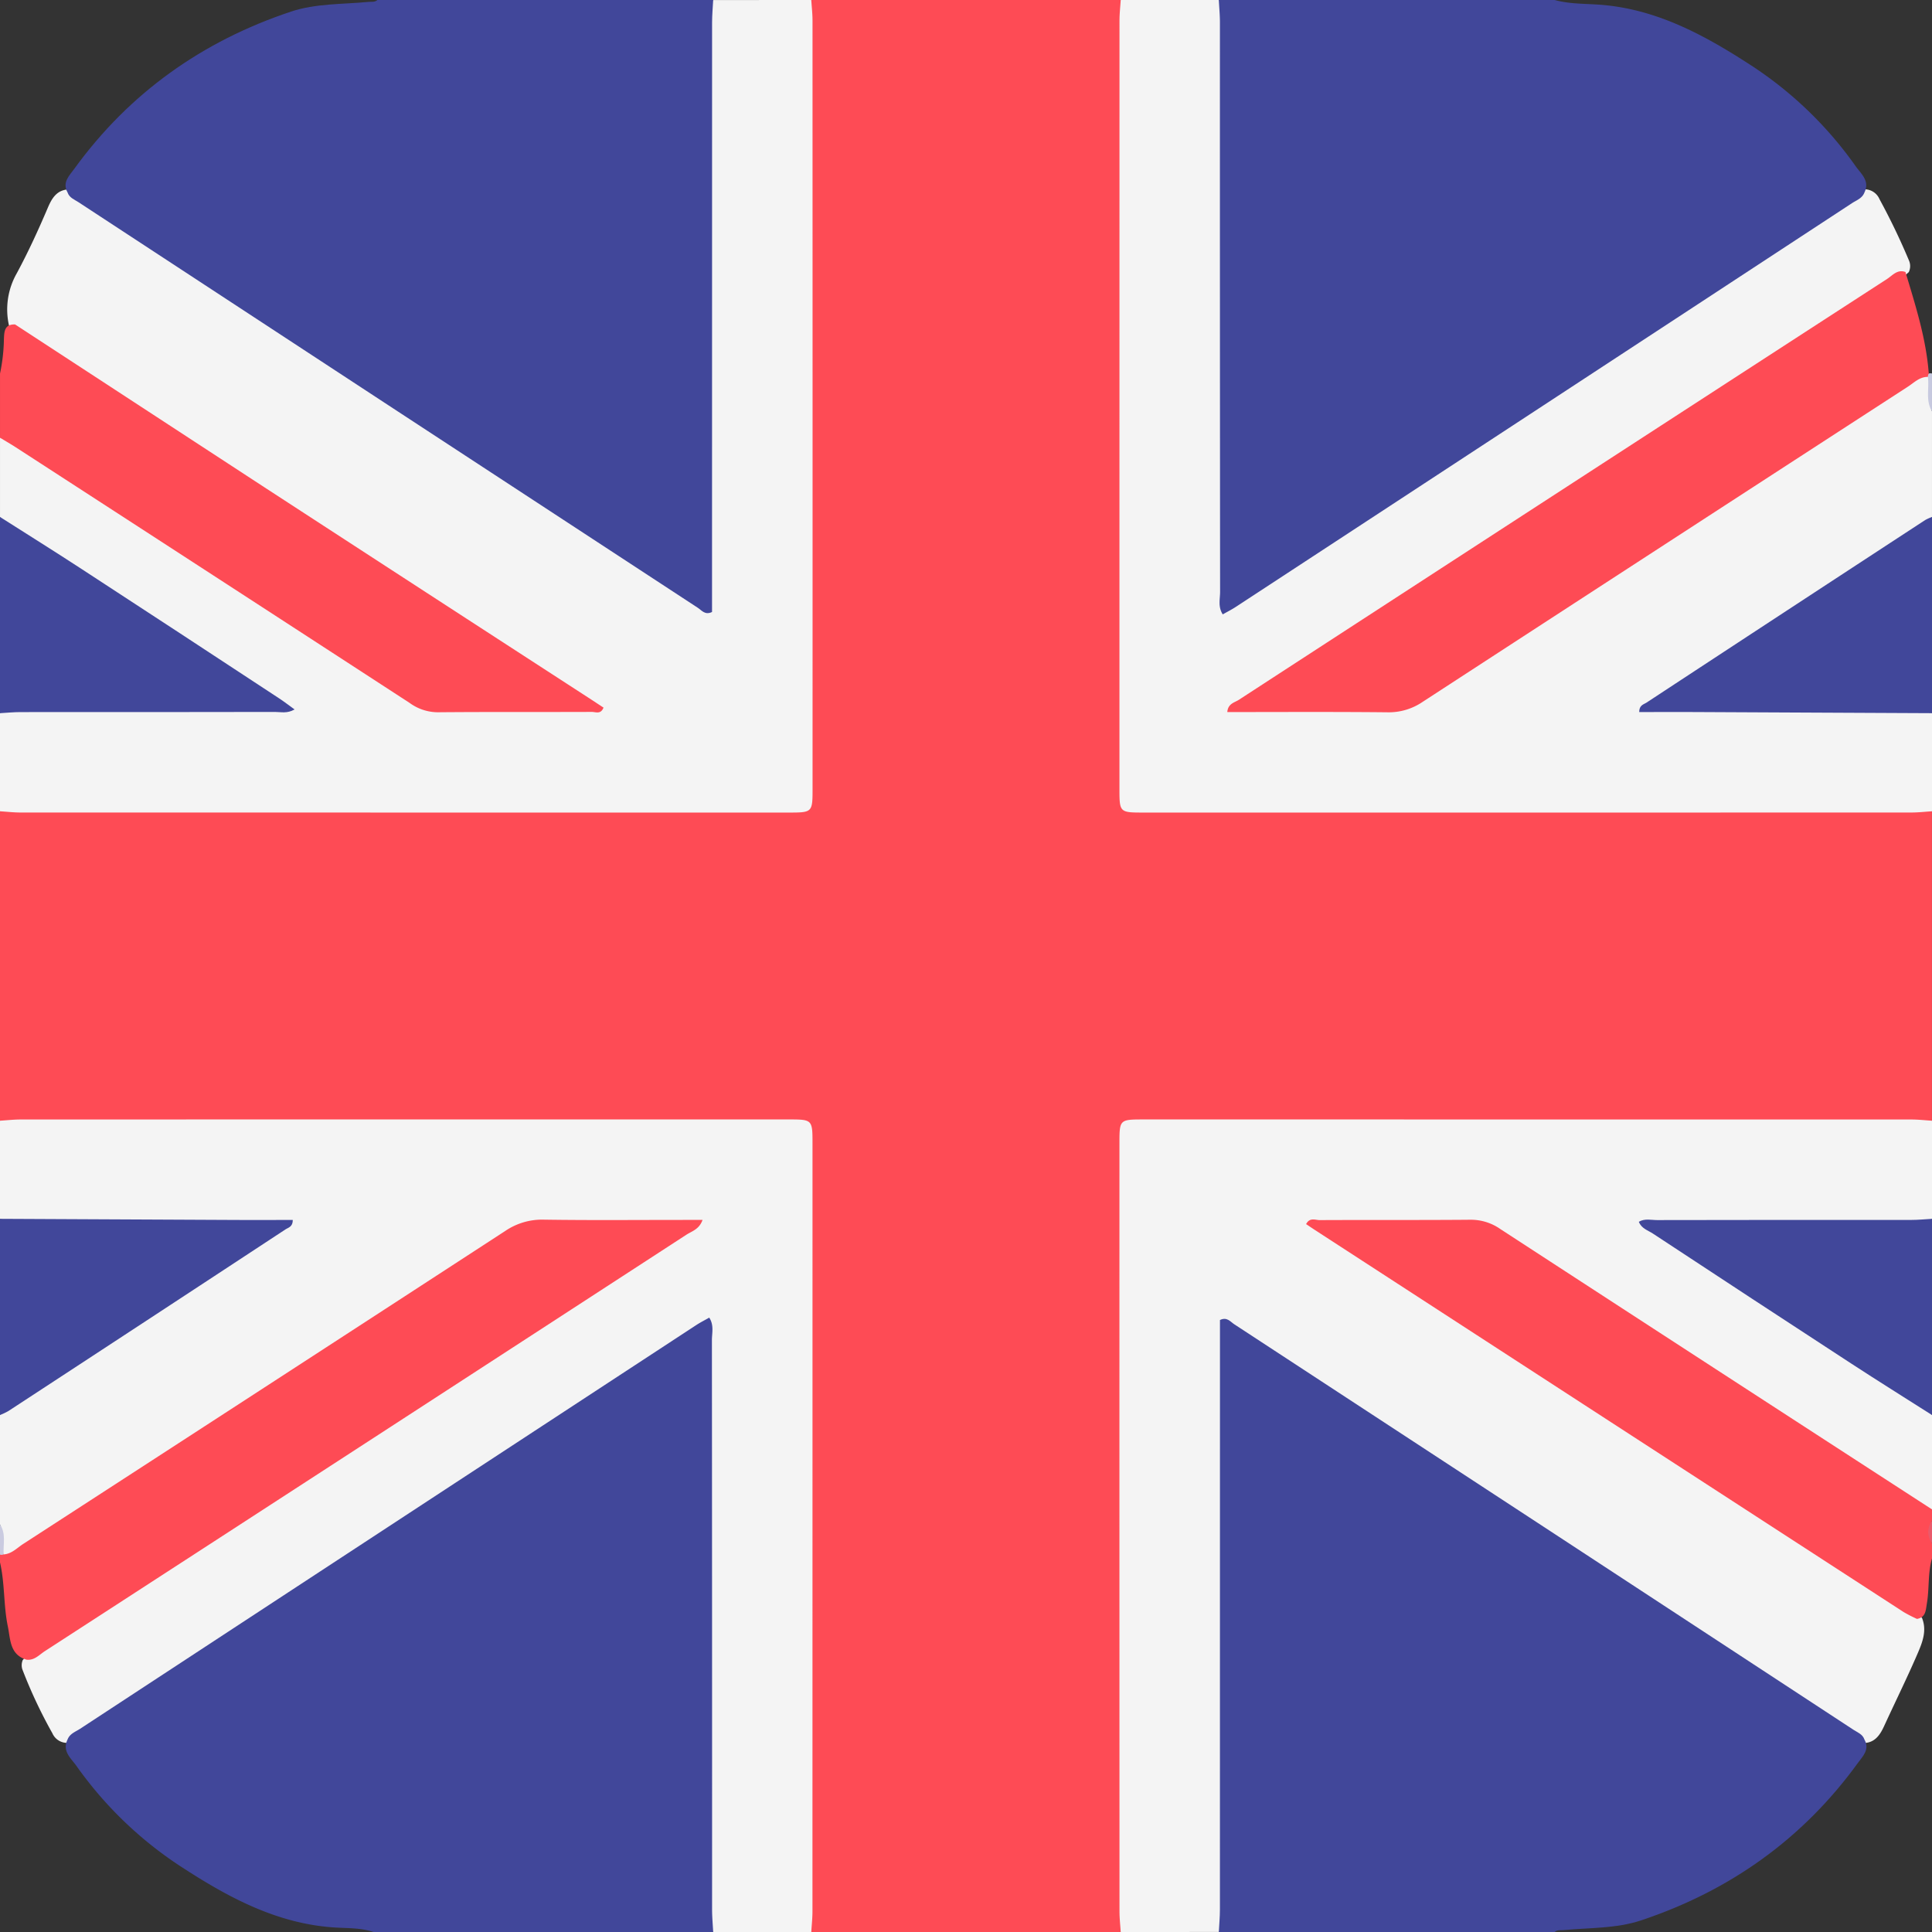 <svg xmlns="http://www.w3.org/2000/svg" width="409.635" height="409.636" viewBox="0 0 409.635 409.636">
  <rect x="0" y="0" width="409.635" height="409.636" fill="#333333" stroke="none"/>
  <g id="Group_1" data-name="Group 1" transform="translate(-1415.65 -321.8)">
    <path id="Path_1" data-name="Path 1" d="M1587.664,321.8h65.607a5.242,5.242,0,0,1,1.836,4.243c.117,2.264.1,4.53.1,6.8q.006,74.764.006,149.529c0,8.965.539,9.5,9.5,9.5q75.963.016,151.928.048c2.955,0,6.226-.832,8.638,1.9v65.606a5.241,5.241,0,0,1-4.242,1.836c-2.265.117-4.53.1-6.795.1q-74.766.008-149.529.005c-8.965,0-9.5.54-9.5,9.505q-.016,75.965-.049,151.928c0,2.955.832,6.226-1.9,8.639h-65.607a5.249,5.249,0,0,1-1.836-4.243c-.117-2.264-.1-4.53-.1-6.795q-.008-74.763-.006-149.529c0-8.965-.539-9.5-9.5-9.505q-75.965-.015-151.928-.047c-2.955,0-6.226.832-8.639-1.9V493.815a5.241,5.241,0,0,1,4.243-1.836c2.263-.117,4.529-.1,6.8-.1q74.763-.008,149.528-.006c8.966,0,9.5-.539,9.505-9.5q.015-75.963.048-151.927C1585.772,327.485,1584.936,324.213,1587.664,321.8Z" fill="#fe4b55" fill-rule="evenodd"/>
    <path id="Path_2" data-name="Path 2" d="M1587.664,321.8c.091,1.456.26,2.914.26,4.37q.021,81.373.01,162.748c0,5.159-.007,5.166-5.166,5.167q-81.375,0-162.748-.011c-1.457,0-2.914-.169-4.37-.259v-20.8c1.268-1.711,3.112-1.868,5.02-1.874q25.4-.089,50.8,0a11.472,11.472,0,0,1,4.682.891c-4.085-1.2-7.432-3.781-10.9-6.059-14.925-9.81-29.8-19.693-44.853-29.3a13.373,13.373,0,0,1-4.748-5.258v-16.8c2.17-1.565,3.806,0,5.42,1.043q14.748,9.559,29.487,19.133c17.407,11.332,34.871,22.575,52.218,34a11.315,11.315,0,0,0,6.258,2.324c9.586.045,19.17,0,29.59.033a91.054,91.054,0,0,0-7.944-5.495q-37.266-24.012-74.388-48.245c-11.611-7.545-23.211-15.109-34.873-22.575a9.376,9.376,0,0,1-3.844-3.932,15.48,15.48,0,0,1,1.612-11.119c2.453-4.551,4.593-9.222,6.614-13.964.849-1.994,1.927-3.807,4.485-3.858a18.341,18.341,0,0,1,5.383,2.556c25.654,17.017,51.522,33.707,77.217,50.662,15.461,10.2,31.027,20.244,46.48,30.459,1.367.9,2.793,2.714,4.58,1.614,1.689-1.038.981-3.177.983-4.843q.059-56.591.057-113.179c0-2.583-.649-5.432,1.878-7.419Z" fill="#f4f4f4" fill-rule="evenodd"/>
    <path id="Path_3" data-name="Path 3" d="M1653.271,731.436c-.091-1.456-.259-2.913-.259-4.371q-.021-81.374-.011-162.747c0-5.159.007-5.166,5.167-5.166q81.374,0,162.748.01c1.456,0,2.913.169,4.369.259v20.8c-1.266,1.711-3.111,1.868-5.018,1.874q-25.4.089-50.8,0a11.5,11.5,0,0,1-4.683-.893c4.086,1.2,7.434,3.781,10.9,6.06,14.924,9.809,29.8,19.693,44.853,29.3a13.359,13.359,0,0,1,4.748,5.258v20c-2.045,1.248-3.533-.131-5.079-1.108-13.836-8.75-27.508-17.754-41.239-26.664q-22.945-14.891-45.889-29.786a11.366,11.366,0,0,0-6.309-2.152c-9.452-.023-18.9.009-28.785-.019,1.822,2.292,4.216,3.077,6.2,4.4,17.942,11.959,36.142,23.522,54.2,35.308,19.5,12.733,39.091,25.34,58.617,38.039a32.045,32.045,0,0,1,6.165,5.012c1.112,2.741.027,5.319-.993,7.679-2.21,5.112-4.684,10.114-7.009,15.181-.816,1.779-1.89,3.592-4.3,3.652a18.265,18.265,0,0,1-5.391-2.513c-25.418-16.856-51.05-33.388-76.507-50.186-15.785-10.417-31.7-20.644-47.438-31.128a23.583,23.583,0,0,0-2.386-1.457c-1.775-.9-2.822-.323-3.061,1.629a36.349,36.349,0,0,0-.095,4.392q-.008,55.958-.033,111.915c0,2.581.649,5.427-1.877,7.413Z" fill="#f4f4f4" fill-rule="evenodd"/>
    <path id="Path_4" data-name="Path 4" d="M1415.65,559.421c1.455-.09,2.913-.259,4.37-.259q81.372-.021,162.742-.011c5.152,0,5.16.008,5.16,5.17q0,81.372-.01,162.743c0,1.457-.162,2.915-.248,4.372h-20.8c-2.411-1.858-1.875-4.551-1.881-7.017q-.075-37.387-.027-74.776c0-13.2.018-26.392-.022-39.587-.005-1.418.491-3.206-.958-4.074-1.693-1.012-3.011.553-4.268,1.392-19.834,13.25-39.9,26.151-59.814,39.274-21.364,14.075-42.841,27.976-64.2,42.058a19.5,19.5,0,0,1-5.365,2.6,3.4,3.4,0,0,1-3.57-2.006,101.882,101.882,0,0,1-6.384-13.59,2.864,2.864,0,0,1,.1-1.941c4.455-4.9,10.364-7.851,15.8-11.385q20.765-13.5,41.545-26.976c27.334-17.7,54.643-35.447,82.153-53.314-9.581.024-18.907.035-28.231-.006a13.207,13.207,0,0,0-7.513,2.183q-36.918,23.822-73.717,47.824c-9.606,6.234-19.186,12.509-28.854,18.648-1.65,1.048-3.486,2.94-5.544.461-.358-2.046.441-4.176-.464-6.179v-23.2a13.083,13.083,0,0,1,4.42-5.029c17-10.765,33.608-22.148,50.59-32.945a18.6,18.6,0,0,1,5.284-2.557,14.252,14.252,0,0,1-5.675.827q-24.2.018-48.4-.016c-2.238-.005-4.611.272-6.219-1.883Z" fill="#f4f4f4" fill-rule="evenodd"/>
    <path id="Path_5" data-name="Path 5" d="M1825.285,493.815c-1.456.09-2.913.259-4.369.259q-81.375.021-162.748.01c-5.16,0-5.167-.007-5.167-5.166q0-81.373.011-162.748c0-1.456.168-2.914.259-4.37h20.8c2.411,1.857,1.875,4.552,1.88,7.017q.077,37.391.028,74.78c0,13.2-.017,26.393.023,39.59,0,1.418-.491,3.206.963,4.07,1.693,1.006,3.011-.559,4.267-1.4,19.72-13.183,39.673-26.01,59.481-39.062,21.475-14.149,43.066-28.122,64.539-42.276a18.219,18.219,0,0,1,5.379-2.564,3.443,3.443,0,0,1,3.528,2.085,142.527,142.527,0,0,1,6.309,13.149,2.971,2.971,0,0,1-.109,2.311c-7.221,6.375-15.741,10.885-23.721,16.152q-21.518,14.2-43.239,28.106c-23.864,15.363-47.56,30.986-71.453,46.3a11.054,11.054,0,0,1-2.029,1.207c8.82-.322,18.076-.167,27.326-.088a17.944,17.944,0,0,0,10.467-3.108c32.658-21.4,65.5-42.509,98.159-63.908,1.564-1.024,3.193-1.947,4.836-2.813,1.448-.763,3.07-1.184,4.136.759.291,2.291-.407,4.643.443,6.9v22.4a13.082,13.082,0,0,1-4.42,5.029c-17,10.764-33.607,22.147-50.591,32.946a18.611,18.611,0,0,1-5.284,2.555,14.245,14.245,0,0,1,5.677-.825q24.2-.02,48.4.014c2.239.007,4.611-.272,6.219,1.884Z" fill="#f4f4f4" fill-rule="evenodd"/>
    <path id="Path_6" data-name="Path 6" d="M1429.973,690.623c.471-1.247,1.695-1.643,2.669-2.281q65.3-42.816,130.63-85.59c.862-.564,1.788-1.029,2.757-1.582,1.05,1.63.564,3.257.565,4.776q.049,60.36.036,120.718c0,1.591.152,3.181.233,4.772h-72.007c-2.665-.894-5.46-.785-8.2-.955-11.949-.75-22.148-6.129-31.854-12.405a82.061,82.061,0,0,1-22.924-21.826C1430.727,694.606,1428.762,693.116,1429.973,690.623Z" fill="#41479a" fill-rule="evenodd"/>
    <path id="Path_7" data-name="Path 7" d="M1566.863,321.8c-.081,1.591-.232,3.181-.233,4.772q-.02,60.159-.01,120.32v4.666c-1.484.722-2.2-.356-3-.881q-65.68-42.969-131.32-86c-.866-.568-1.949-.937-2.325-2.073-1.2-2.131.4-3.589,1.419-5,11.675-16.107,27.158-27.078,45.943-33.341,5.263-1.755,10.937-1.535,16.441-2.062.645-.062,1.333.111,1.877-.4Z" fill="#41479a" fill-rule="evenodd"/>
    <path id="Path_8" data-name="Path 8" d="M1810.96,362.608c-.464,1.253-1.69,1.646-2.664,2.285q-65.3,42.814-130.631,85.59c-.864.565-1.793,1.032-2.759,1.583-1.052-1.628-.563-3.255-.564-4.774q-.05-60.361-.037-120.72c0-1.591-.152-3.181-.233-4.772h71.206c2.948.808,5.995.777,9,.96,11.95.728,22.142,6.128,31.844,12.381a81.629,81.629,0,0,1,22.931,21.838C1810.2,358.625,1812.169,360.114,1810.96,362.608Z" fill="#41479a" fill-rule="evenodd"/>
    <path id="Path_9" data-name="Path 9" d="M1674.072,731.436c.081-1.591.233-3.181.233-4.772q.019-60.159.01-120.32v-4.666c1.485-.722,2.2.356,3,.881q65.681,42.967,131.32,86c.865.567,1.949.936,2.324,2.072,1.2,2.133-.4,3.59-1.418,5-11.677,16.106-27.159,27.078-45.944,33.341-5.262,1.755-10.937,1.535-16.441,2.062-.645.062-1.333-.111-1.878.4Z" fill="#41479a" fill-rule="evenodd"/>
    <path id="Path_10" data-name="Path 10" d="M1416.426,651.378c1.713-.119,2.837-1.377,4.146-2.225q51.131-33.132,102.2-66.354a13.861,13.861,0,0,1,8.188-2.4c9.858.15,19.721.056,29.581.056h4.066c-.711,2.014-2.255,2.382-3.4,3.124q-68,44.2-136.055,88.314c-1.186.769-2.209,2-3.869,1.807-3.6-1.059-3.408-4.361-3.97-7.053-.934-4.48-.616-9.138-1.669-13.621v-1.6Q1415.985,650.605,1416.426,651.378Z" fill="#fe4b55" fill-rule="evenodd"/>
    <path id="Path_11" data-name="Path 11" d="M1822.1,665.052a30.014,30.014,0,0,1-2.811-1.445q-62.381-40.46-124.742-80.951c-.651-.422-1.29-.859-1.967-1.311.774-1.49,1.975-.847,2.872-.852,10.666-.054,21.333.018,32-.076a10.879,10.879,0,0,1,6.309,1.973q45.728,29.769,91.522,59.438v2.4a6.3,6.3,0,0,0,0,4.8v3.2c-.906,3.127-.545,6.4-1.089,9.572C1823.952,663.227,1823.984,664.727,1822.1,665.052Z" fill="#fe4b55" fill-rule="evenodd"/>
    <path id="Path_12" data-name="Path 12" d="M1418.852,390.594q26.41,17.252,52.824,34.5,34.319,22.335,68.677,44.6c1.094.712,2.184,1.432,3.26,2.138-.588,1.492-1.679.909-2.459.912-10.925.045-21.851-.023-32.775.074a10.224,10.224,0,0,1-5.894-1.99q-41.693-27.109-83.434-54.151c-1.113-.722-2.267-1.383-3.4-2.072v-13.6a37.767,37.767,0,0,0,.829-7.252C1416.543,392.217,1416.539,390.5,1418.852,390.594Z" fill="#fe4b55" fill-rule="evenodd"/>
    <path id="Path_13" data-name="Path 13" d="M1415.65,431.41c5.709,3.635,11.451,7.22,17.121,10.915q21.063,13.732,42.069,27.549c1.057.694,2.057,1.475,3.264,2.346-1.573.921-2.91.526-4.164.529q-26.961.048-53.922.032c-1.455,0-2.913.152-4.368.232Z" fill="#41479a" fill-rule="evenodd"/>
    <path id="Path_14" data-name="Path 14" d="M1825.285,473.013q-24.951-.12-49.9-.24c-4.059-.018-8.118,0-12.171,0-.009-1.468.961-1.621,1.555-2.011q29.522-19.388,59.088-38.71a9.839,9.839,0,0,1,1.429-.64Z" fill="#41479a" fill-rule="evenodd"/>
    <path id="Path_15" data-name="Path 15" d="M1415.65,580.223q24.949.12,49.9.24c4.058.018,8.117,0,12.171,0,.007,1.468-.961,1.62-1.555,2.011q-29.349,19.289-58.744,38.508a13.857,13.857,0,0,1-1.774.842Z" fill="#41479a" fill-rule="evenodd"/>
    <path id="Path_16" data-name="Path 16" d="M1825.285,621.826c-5.709-3.636-11.451-7.22-17.121-10.916q-21.061-13.728-42.059-27.562c-1.042-.686-2.421-1.056-2.982-2.5,1.281-.75,2.617-.356,3.873-.359q26.961-.048,53.921-.032c1.456,0,2.912-.152,4.368-.232Z" fill="#41479a" fill-rule="evenodd"/>
    <path id="Path_17" data-name="Path 17" d="M1824.6,401a1.271,1.271,0,0,1,.684,0v8c-1.42-2.3-.535-4.869-.875-7.3A.447.447,0,0,1,1824.6,401Z" fill="#c7c9df" fill-rule="evenodd"/>
    <path id="Path_18" data-name="Path 18" d="M1416.426,651.378l-.383.1-.393-.049v-6.4C1416.986,647.013,1416.287,649.247,1416.426,651.378Z" fill="#cacbe0" fill-rule="evenodd"/>
    <path id="Path_19" data-name="Path 19" d="M1825.285,649.028a4.034,4.034,0,0,1,0-4.8Z" fill="#e95a6b" fill-rule="evenodd"/>
    <path id="Path_20" data-name="Path 20" d="M1824.6,401a1.538,1.538,0,0,0-.191.71c-1.755-.02-2.916,1.22-4.228,2.07q-51.471,33.376-102.891,66.833a12.717,12.717,0,0,1-7.443,2.212c-11.29-.117-22.582-.049-33.978-.049.146-1.819,1.564-2.018,2.453-2.6q68.685-44.658,137.431-89.224c1.164-.755,2.184-2.113,3.907-1.478C1821.773,386.547,1824.046,393.577,1824.6,401Z" fill="#fe4b55" fill-rule="evenodd"/>
  </g>
</svg>

